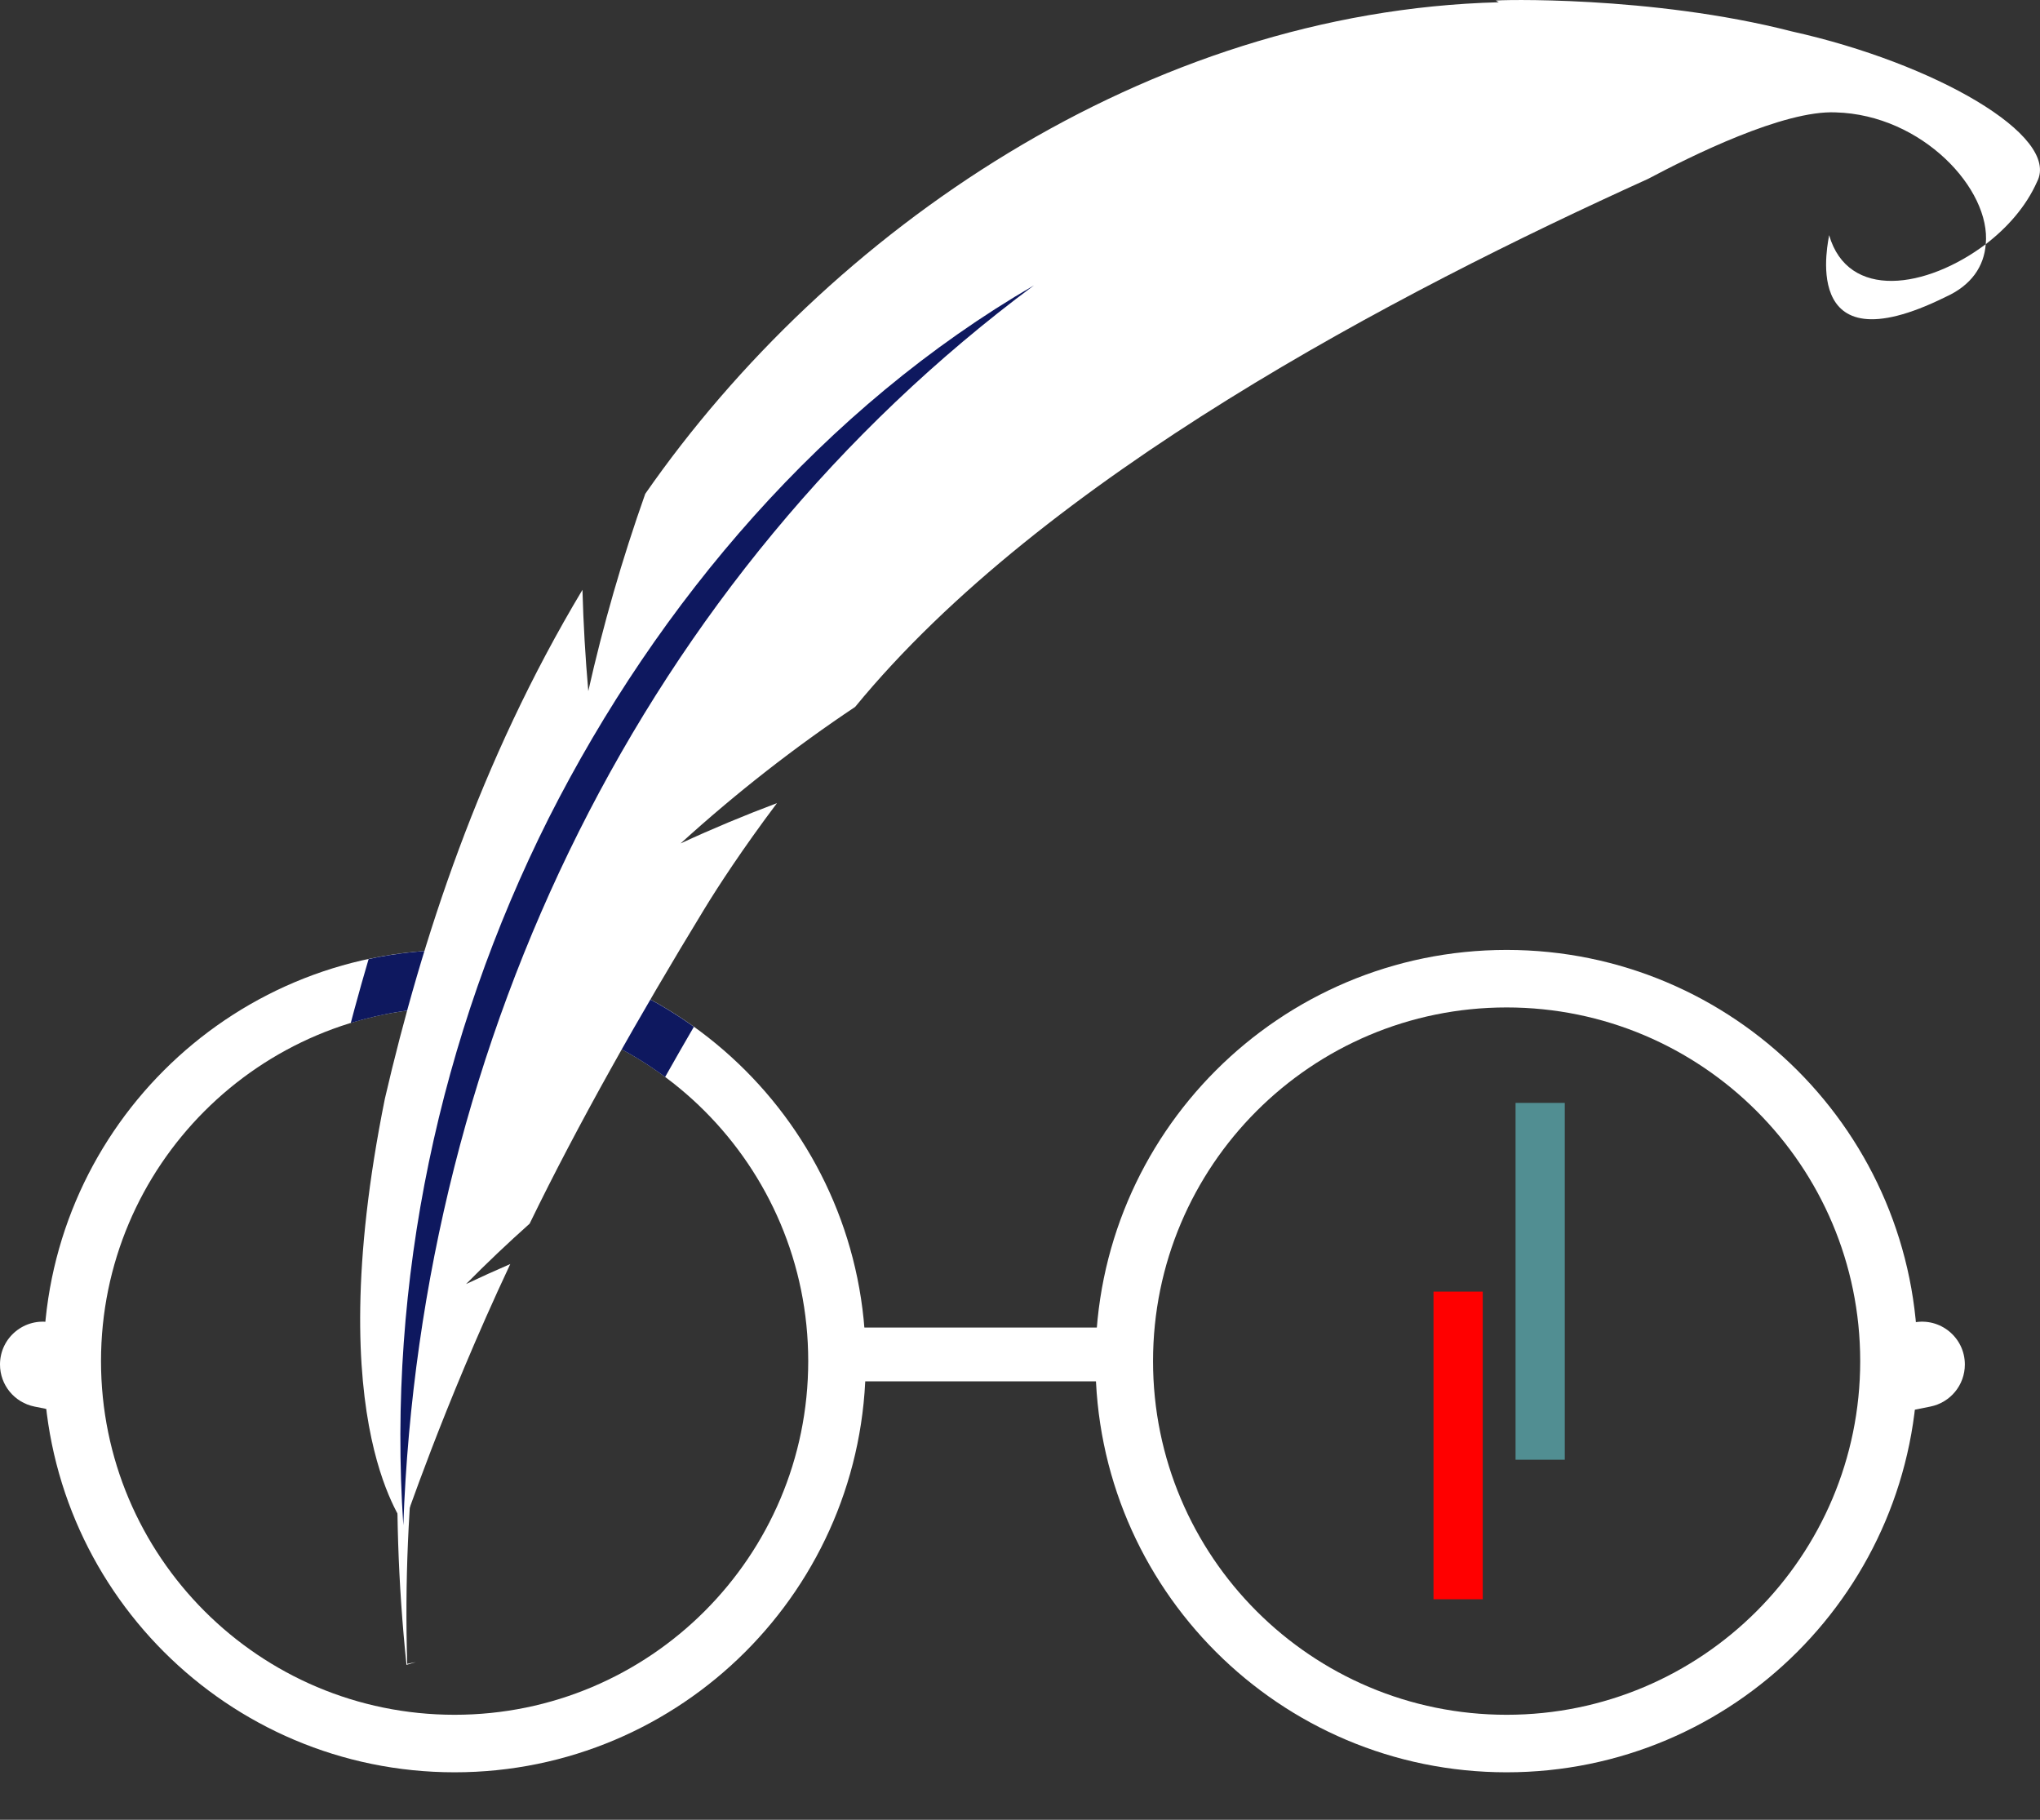 <svg width="37" height="33" viewBox="0 0 37 33" fill="none" xmlns="http://www.w3.org/2000/svg">
<rect x="0" y="0" width="37" height="33" fill="#333333" stroke="none"/>
<path d="M1.387 24.072V25.66L0.626 25.507C0.262 25.434 0 25.116 0 24.744C0 24.253 0.449 23.886 0.93 23.983L1.387 24.072Z" fill="white"/>
<path d="M34.25 24.072V25.66L35.011 25.507C35.375 25.434 35.637 25.116 35.637 24.744C35.637 24.253 35.188 23.886 34.707 23.983L34.25 24.072Z" fill="white"/>
<path d="M15.036 24.74V24.384C15.036 24.214 15.175 24.074 15.346 24.074H20.155C20.326 24.074 20.465 24.214 20.465 24.384V24.74C20.465 24.911 20.326 25.05 20.155 25.05H15.346C15.175 25.052 15.036 24.913 15.036 24.74Z" fill="white"/>
<path d="M8.245 31.096C4.704 31.096 1.832 28.224 1.832 24.683C1.832 21.141 4.704 18.269 8.245 18.269C11.787 18.269 14.659 21.141 14.659 24.683C14.659 28.224 11.787 31.096 8.245 31.096ZM8.245 17.226C4.128 17.226 0.789 20.565 0.789 24.683C0.789 28.8 4.128 32.139 8.245 32.139C12.363 32.139 15.702 28.8 15.702 24.683C15.702 20.565 12.365 17.226 8.245 17.226Z" fill="white"/>
<path d="M27.326 31.096C23.784 31.096 20.913 28.224 20.913 24.683C20.913 21.141 23.784 18.269 27.326 18.269C30.867 18.269 33.739 21.141 33.739 24.683C33.739 28.224 30.867 31.096 27.326 31.096ZM27.326 17.226C23.208 17.226 19.869 20.565 19.869 24.683C19.869 28.8 23.208 32.139 27.326 32.139C31.444 32.139 34.782 28.8 34.782 24.683C34.784 20.565 31.446 17.226 27.326 17.226Z" fill="white"/>
<path d="M6.686 17.391C6.598 17.69 6.512 17.992 6.43 18.296L6.362 18.551C6.957 18.368 7.59 18.269 8.245 18.269C9.676 18.269 10.996 18.738 12.063 19.53L12.083 19.496C12.245 19.208 12.412 18.917 12.585 18.62C11.363 17.743 9.865 17.226 8.245 17.226C7.71 17.226 7.189 17.284 6.686 17.391Z" fill="#0E185F"/>
<path d="M7.425 25.983C7.412 25.983 7.399 25.983 7.386 25.983C7.448 25.918 7.51 25.853 7.572 25.789C7.405 27.228 7.34 28.695 7.386 30.18C7.383 30.178 7.38 30.176 7.378 30.174C7.433 30.163 7.488 30.151 7.543 30.14C7.489 30.157 7.434 30.173 7.379 30.189C7.377 30.19 7.375 30.191 7.372 30.192C7.372 30.189 7.372 30.186 7.372 30.183C7.219 28.716 7.172 27.252 7.229 25.798C7.232 25.737 7.235 25.676 7.237 25.615C7.266 25.61 7.431 25.605 7.455 25.601C7.444 25.729 7.434 25.856 7.425 25.983Z" fill="white"/>
<path d="M35.287 5.385C35.758 5.173 35.985 4.829 36.016 4.428C34.938 5.238 33.519 5.448 33.175 4.264C33.182 4.295 32.568 6.729 35.287 5.385Z" fill="white"/>
<path d="M36.947 3.295C37.379 2.461 35.085 1.144 32.5 0.57C29.945 -0.088 27.1 -0.002 27.132 0.011C27.149 0.021 27.166 0.031 27.183 0.041C20.801 0.207 15.021 4.183 11.703 8.955C11.281 10.146 10.938 11.341 10.67 12.532C10.617 11.928 10.581 11.315 10.564 10.696C8.696 13.812 7.647 17.054 6.981 19.922C5.755 25.997 7.444 27.698 7.315 27.659C7.326 27.666 8.013 25.566 9.255 22.922C8.987 23.038 8.72 23.159 8.453 23.285C8.83 22.903 9.215 22.539 9.606 22.19C10.482 20.387 11.596 18.416 12.775 16.484C13.023 16.077 13.466 15.397 14.092 14.564C13.509 14.783 12.925 15.026 12.344 15.295C13.358 14.374 14.418 13.548 15.51 12.819C18.931 8.65 25.33 5.311 29.891 3.244C30.669 2.831 32.349 1.995 33.295 2.038C34.861 2.081 36.115 3.433 36.016 4.428C36.402 4.132 36.745 3.75 36.947 3.295Z" fill="white"/>
<path d="M18.753 5.175C11.677 10.429 7.629 18.844 7.315 27.659C7.018 23.248 7.969 18.786 9.952 14.837C11.94 10.908 14.957 7.379 18.753 5.175Z" fill="#0E185F"/>
<rect x="26" y="23.422" width="0.893" height="5.579" fill="#FF0000"/>
<rect x="27.488" y="20" width="0.893" height="6.471" fill="#518E92"/>
</svg>
